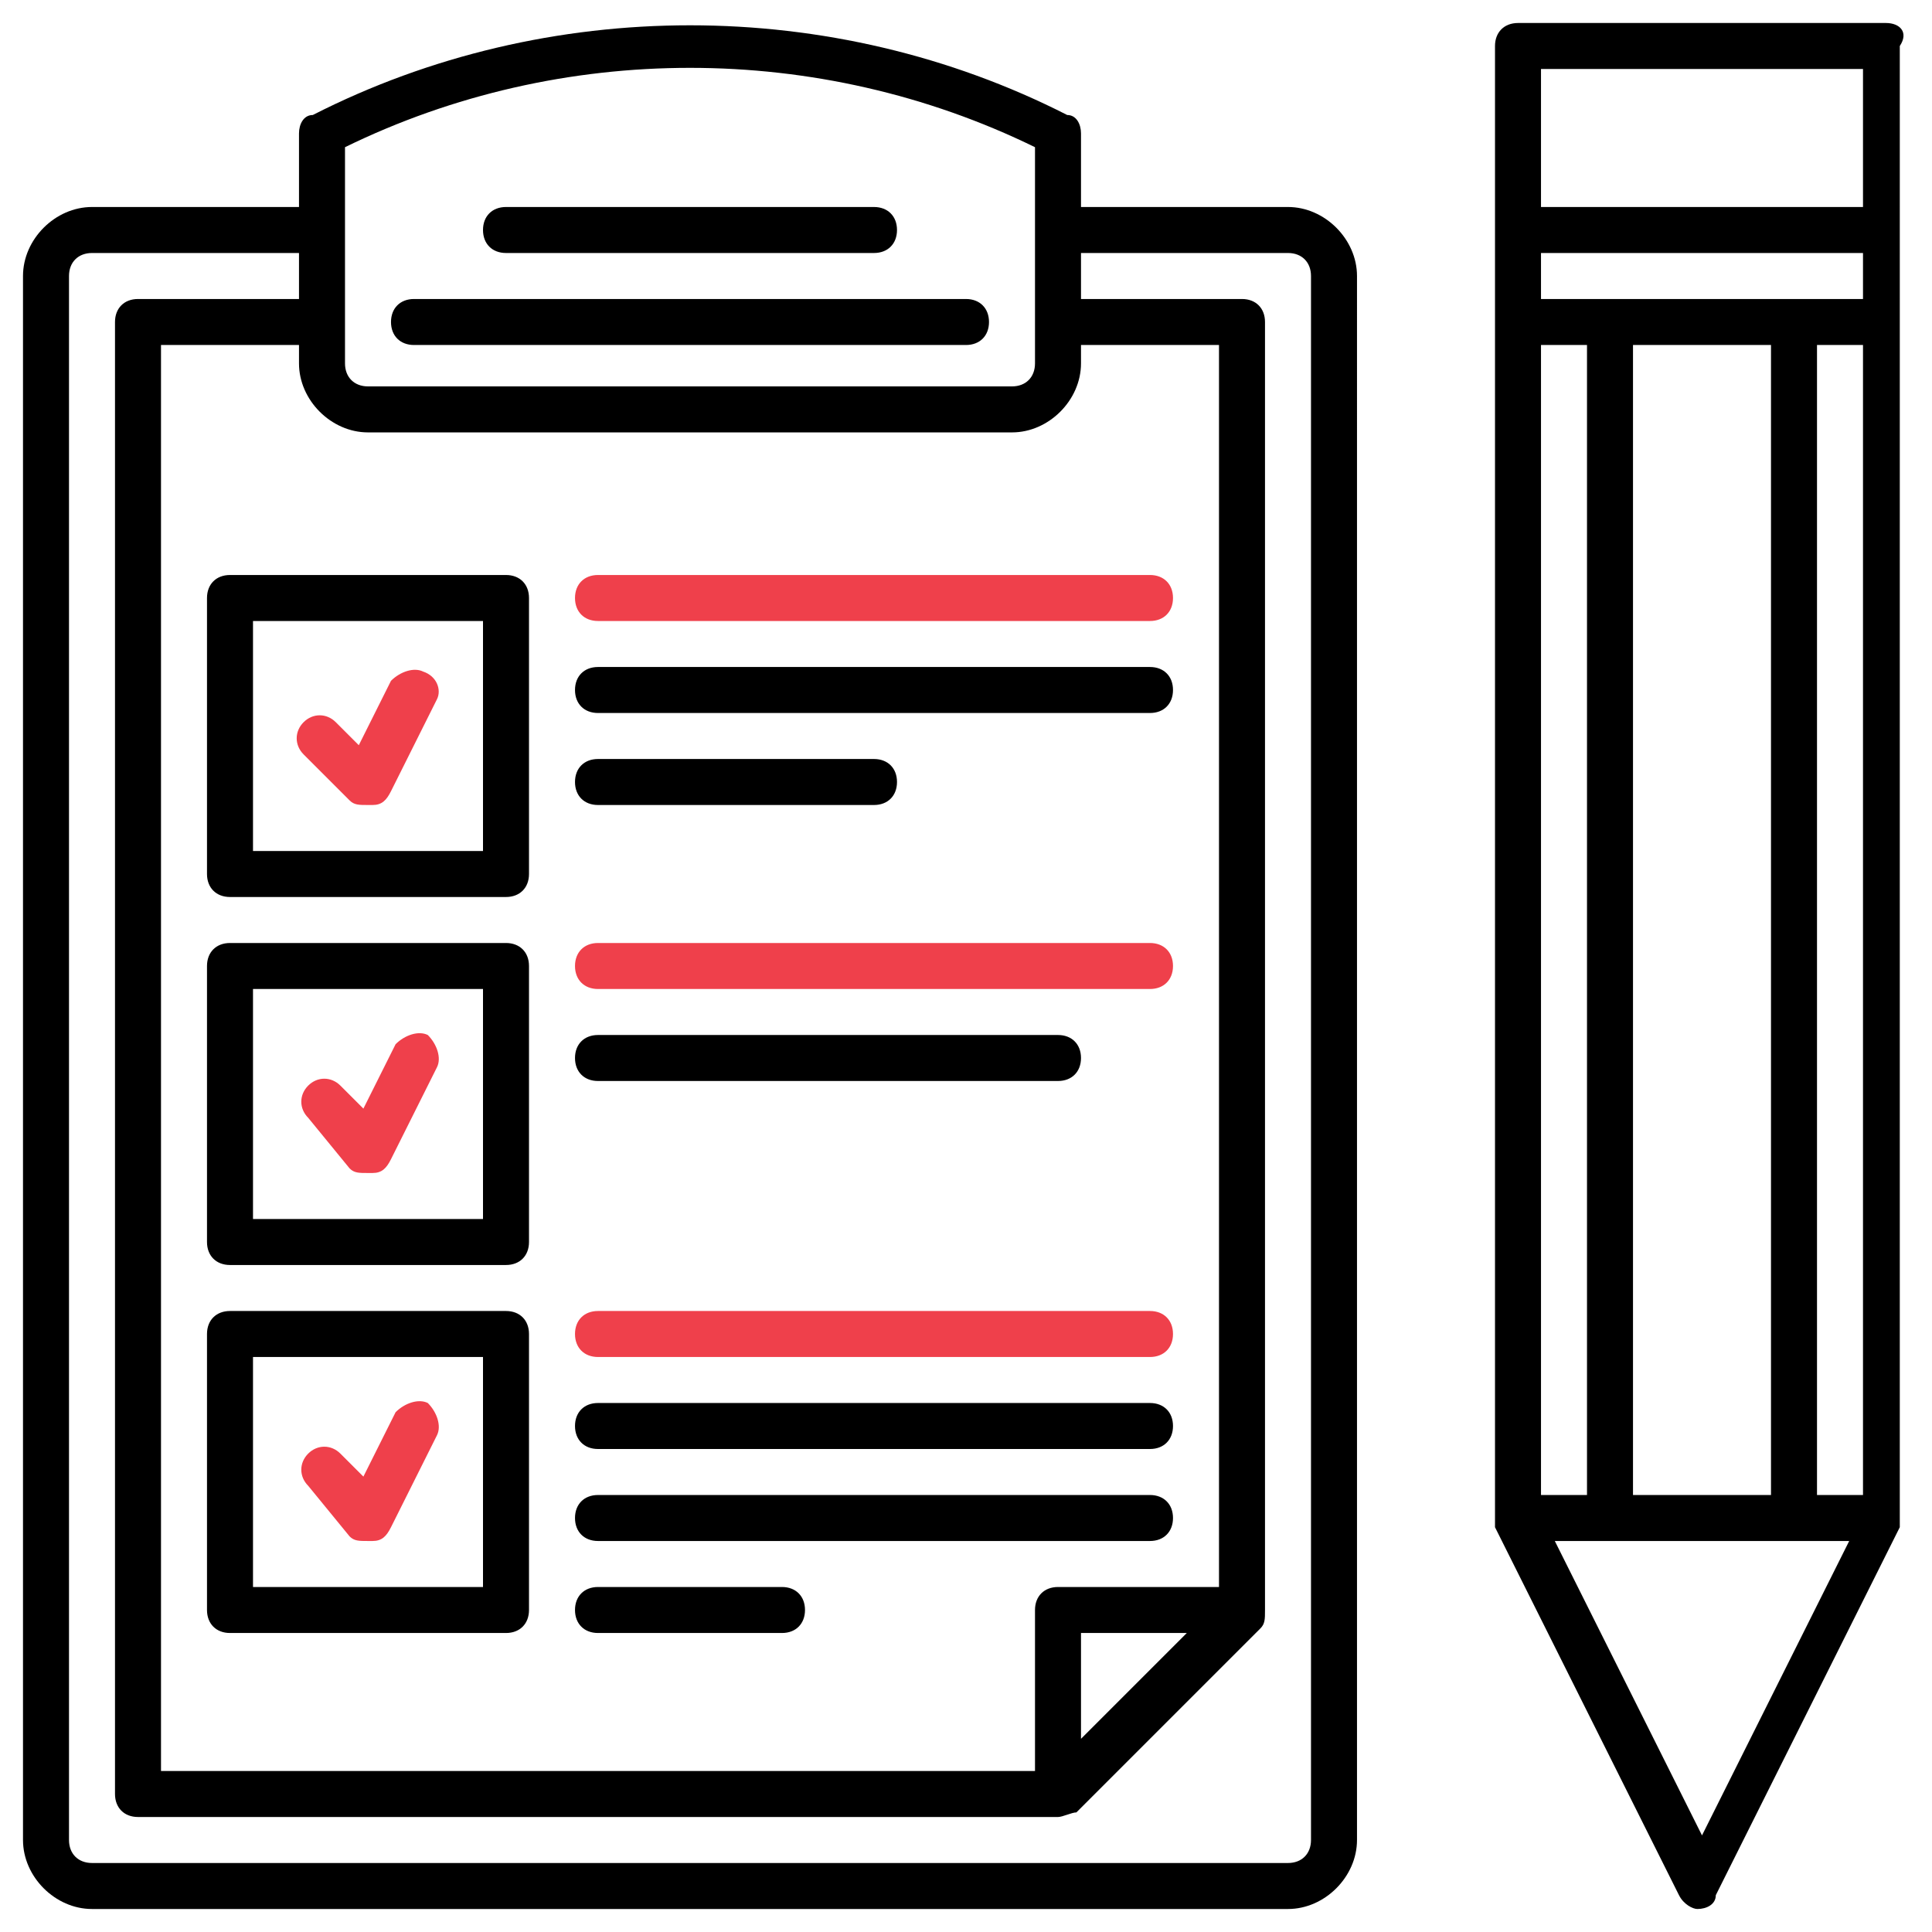 <?xml version="1.0" encoding="utf-8"?>
<!-- Generator: Adobe Illustrator 20.1.0, SVG Export Plug-In . SVG Version: 6.00 Build 0)  -->
<svg version="1.1" id="Layer_1" xmlns="http://www.w3.org/2000/svg" xmlns:xlink="http://www.w3.org/1999/xlink" x="0px" y="0px"
	 viewBox="0 0 42 42" style="enable-background:new 0 0 42 42;" xml:space="preserve">
<style type="text/css">
	.st0{fill:#EF404B;}
</style>
<g>
	<path d="M28,4.5h-4.5V2.9c0-0.2-0.1-0.4-0.3-0.4c-5.1-2.6-11.3-2.6-16.4,0C6.6,2.5,6.5,2.7,6.5,2.9v1.6H2C1.2,4.5,0.5,5.2,0.5,6v34
		c0,0.8,0.7,1.5,1.5,1.5h26c0.8,0,1.5-0.7,1.5-1.5V6C29.5,5.2,28.8,4.5,28,4.5z M7.5,3.2c4.7-2.3,10.3-2.3,15,0v4.7
		c0,0.3-0.2,0.5-0.5,0.5H8c-0.3,0-0.5-0.2-0.5-0.5V3.2z M8,9.4h14c0.8,0,1.5-0.7,1.5-1.5V7.5h3v27H23c-0.3,0-0.5,0.2-0.5,0.5v3.5
		h-19v-31h3v0.4C6.5,8.7,7.2,9.4,8,9.4z M25.8,35.5l-2.3,2.3v-2.3H25.8z M28.5,40c0,0.3-0.2,0.5-0.5,0.5H2c-0.3,0-0.5-0.2-0.5-0.5V6
		c0-0.3,0.2-0.5,0.5-0.5h4.5v1H3C2.7,6.5,2.5,6.7,2.5,7v32c0,0.3,0.2,0.5,0.5,0.5h20c0.1,0,0.3-0.1,0.4-0.1l4-4
		c0.1-0.1,0.1-0.2,0.1-0.4V7c0-0.3-0.2-0.5-0.5-0.5h-3.5v-1H28c0.3,0,0.5,0.2,0.5,0.5V40z"/>
	<path d="M41,0.5h-8c-0.3,0-0.5,0.2-0.5,0.5v32c0,0.1,0,0.1,0,0.2l4,8c0.1,0.2,0.3,0.3,0.4,0.3c0.2,0,0.4-0.1,0.4-0.3l4-8
		c0-0.1,0-0.1,0-0.2V1C41.5,0.7,41.3,0.5,41,0.5z M33.5,7.5h1v25h-1V7.5z M37,39.9l-3.2-6.4h6.4L37,39.9z M35.5,32.5v-25h3v25H35.5z
		 M40.5,32.5h-1v-25h1V32.5z M40.5,6.5h-7v-1h7V6.5z M40.5,4.5h-7v-3h7V4.5z"/>
	<path d="M11,5.5h8c0.3,0,0.5-0.2,0.5-0.5c0-0.3-0.2-0.5-0.5-0.5h-8c-0.3,0-0.5,0.2-0.5,0.5C10.5,5.3,10.7,5.5,11,5.5z"/>
	<path d="M9,7.5h12c0.3,0,0.5-0.2,0.5-0.5c0-0.3-0.2-0.5-0.5-0.5H9C8.7,6.5,8.5,6.7,8.5,7C8.5,7.3,8.7,7.5,9,7.5z"/>
	<path class="st0" d="M9.2,14.6c-0.2-0.1-0.5,0-0.7,0.2l-0.7,1.4l-0.5-0.5c-0.2-0.2-0.5-0.2-0.7,0c-0.2,0.2-0.2,0.5,0,0.7l1,1
		c0.1,0.1,0.2,0.1,0.4,0.1c0,0,0.1,0,0.1,0c0.2,0,0.3-0.1,0.4-0.3l1-2C9.6,15,9.5,14.7,9.2,14.6z"/>
	<path d="M4.5,13v6c0,0.3,0.2,0.5,0.5,0.5h6c0.3,0,0.5-0.2,0.5-0.5v-6c0-0.3-0.2-0.5-0.5-0.5H5C4.7,12.5,4.5,12.7,4.5,13z M5.5,13.5
		h5v5h-5V13.5z"/>
	<path class="st0" d="M7.6,25.4c0.1,0.1,0.2,0.1,0.4,0.1c0,0,0.1,0,0.1,0c0.2,0,0.3-0.1,0.4-0.3l1-2c0.1-0.2,0-0.5-0.2-0.7
		c-0.2-0.1-0.5,0-0.7,0.2l-0.7,1.4l-0.5-0.5c-0.2-0.2-0.5-0.2-0.7,0c-0.2,0.2-0.2,0.5,0,0.7L7.6,25.4z"/>
	<path d="M11,20.5H5c-0.3,0-0.5,0.2-0.5,0.5v6c0,0.3,0.2,0.5,0.5,0.5h6c0.3,0,0.5-0.2,0.5-0.5v-6C11.5,20.7,11.3,20.5,11,20.5z
		 M10.5,26.5h-5v-5h5V26.5z"/>
	<path d="M11,28.5H5c-0.3,0-0.5,0.2-0.5,0.5v6c0,0.3,0.2,0.5,0.5,0.5h6c0.3,0,0.5-0.2,0.5-0.5v-6C11.5,28.7,11.3,28.5,11,28.5z
		 M10.5,34.5h-5v-5h5V34.5z"/>
	<path class="st0" d="M13,13.5h12c0.3,0,0.5-0.2,0.5-0.5c0-0.3-0.2-0.5-0.5-0.5H13c-0.3,0-0.5,0.2-0.5,0.5
		C12.5,13.3,12.7,13.5,13,13.5z"/>
	<path d="M13,15.5h12c0.3,0,0.5-0.2,0.5-0.5s-0.2-0.5-0.5-0.5H13c-0.3,0-0.5,0.2-0.5,0.5S12.7,15.5,13,15.5z"/>
	<path d="M13,17.5h6c0.3,0,0.5-0.2,0.5-0.5c0-0.3-0.2-0.5-0.5-0.5h-6c-0.3,0-0.5,0.2-0.5,0.5C12.5,17.3,12.7,17.5,13,17.5z"/>
	<path class="st0" d="M13,21.5h12c0.3,0,0.5-0.2,0.5-0.5c0-0.3-0.2-0.5-0.5-0.5H13c-0.3,0-0.5,0.2-0.5,0.5
		C12.5,21.3,12.7,21.5,13,21.5z"/>
	<path d="M13,23.5h10c0.3,0,0.5-0.2,0.5-0.5c0-0.3-0.2-0.5-0.5-0.5H13c-0.3,0-0.5,0.2-0.5,0.5C12.5,23.3,12.7,23.5,13,23.5z"/>
	<path class="st0" d="M13,29.5h12c0.3,0,0.5-0.2,0.5-0.5c0-0.3-0.2-0.5-0.5-0.5H13c-0.3,0-0.5,0.2-0.5,0.5
		C12.5,29.3,12.7,29.5,13,29.5z"/>
	<path d="M13,31.5h12c0.3,0,0.5-0.2,0.5-0.5c0-0.3-0.2-0.5-0.5-0.5H13c-0.3,0-0.5,0.2-0.5,0.5C12.5,31.3,12.7,31.5,13,31.5z"/>
	<path d="M13,33.5h12c0.3,0,0.5-0.2,0.5-0.5c0-0.3-0.2-0.5-0.5-0.5H13c-0.3,0-0.5,0.2-0.5,0.5C12.5,33.3,12.7,33.5,13,33.5z"/>
	<path d="M13,35.5h4c0.3,0,0.5-0.2,0.5-0.5c0-0.3-0.2-0.5-0.5-0.5h-4c-0.3,0-0.5,0.2-0.5,0.5C12.5,35.3,12.7,35.5,13,35.5z"/>
	<path class="st0" d="M7.6,33.4c0.1,0.1,0.2,0.1,0.4,0.1c0,0,0.1,0,0.1,0c0.2,0,0.3-0.1,0.4-0.3l1-2c0.1-0.2,0-0.5-0.2-0.7
		c-0.2-0.1-0.5,0-0.7,0.2l-0.7,1.4l-0.5-0.5c-0.2-0.2-0.5-0.2-0.7,0c-0.2,0.2-0.2,0.5,0,0.7L7.6,33.4z"/>
</g>
</svg>
